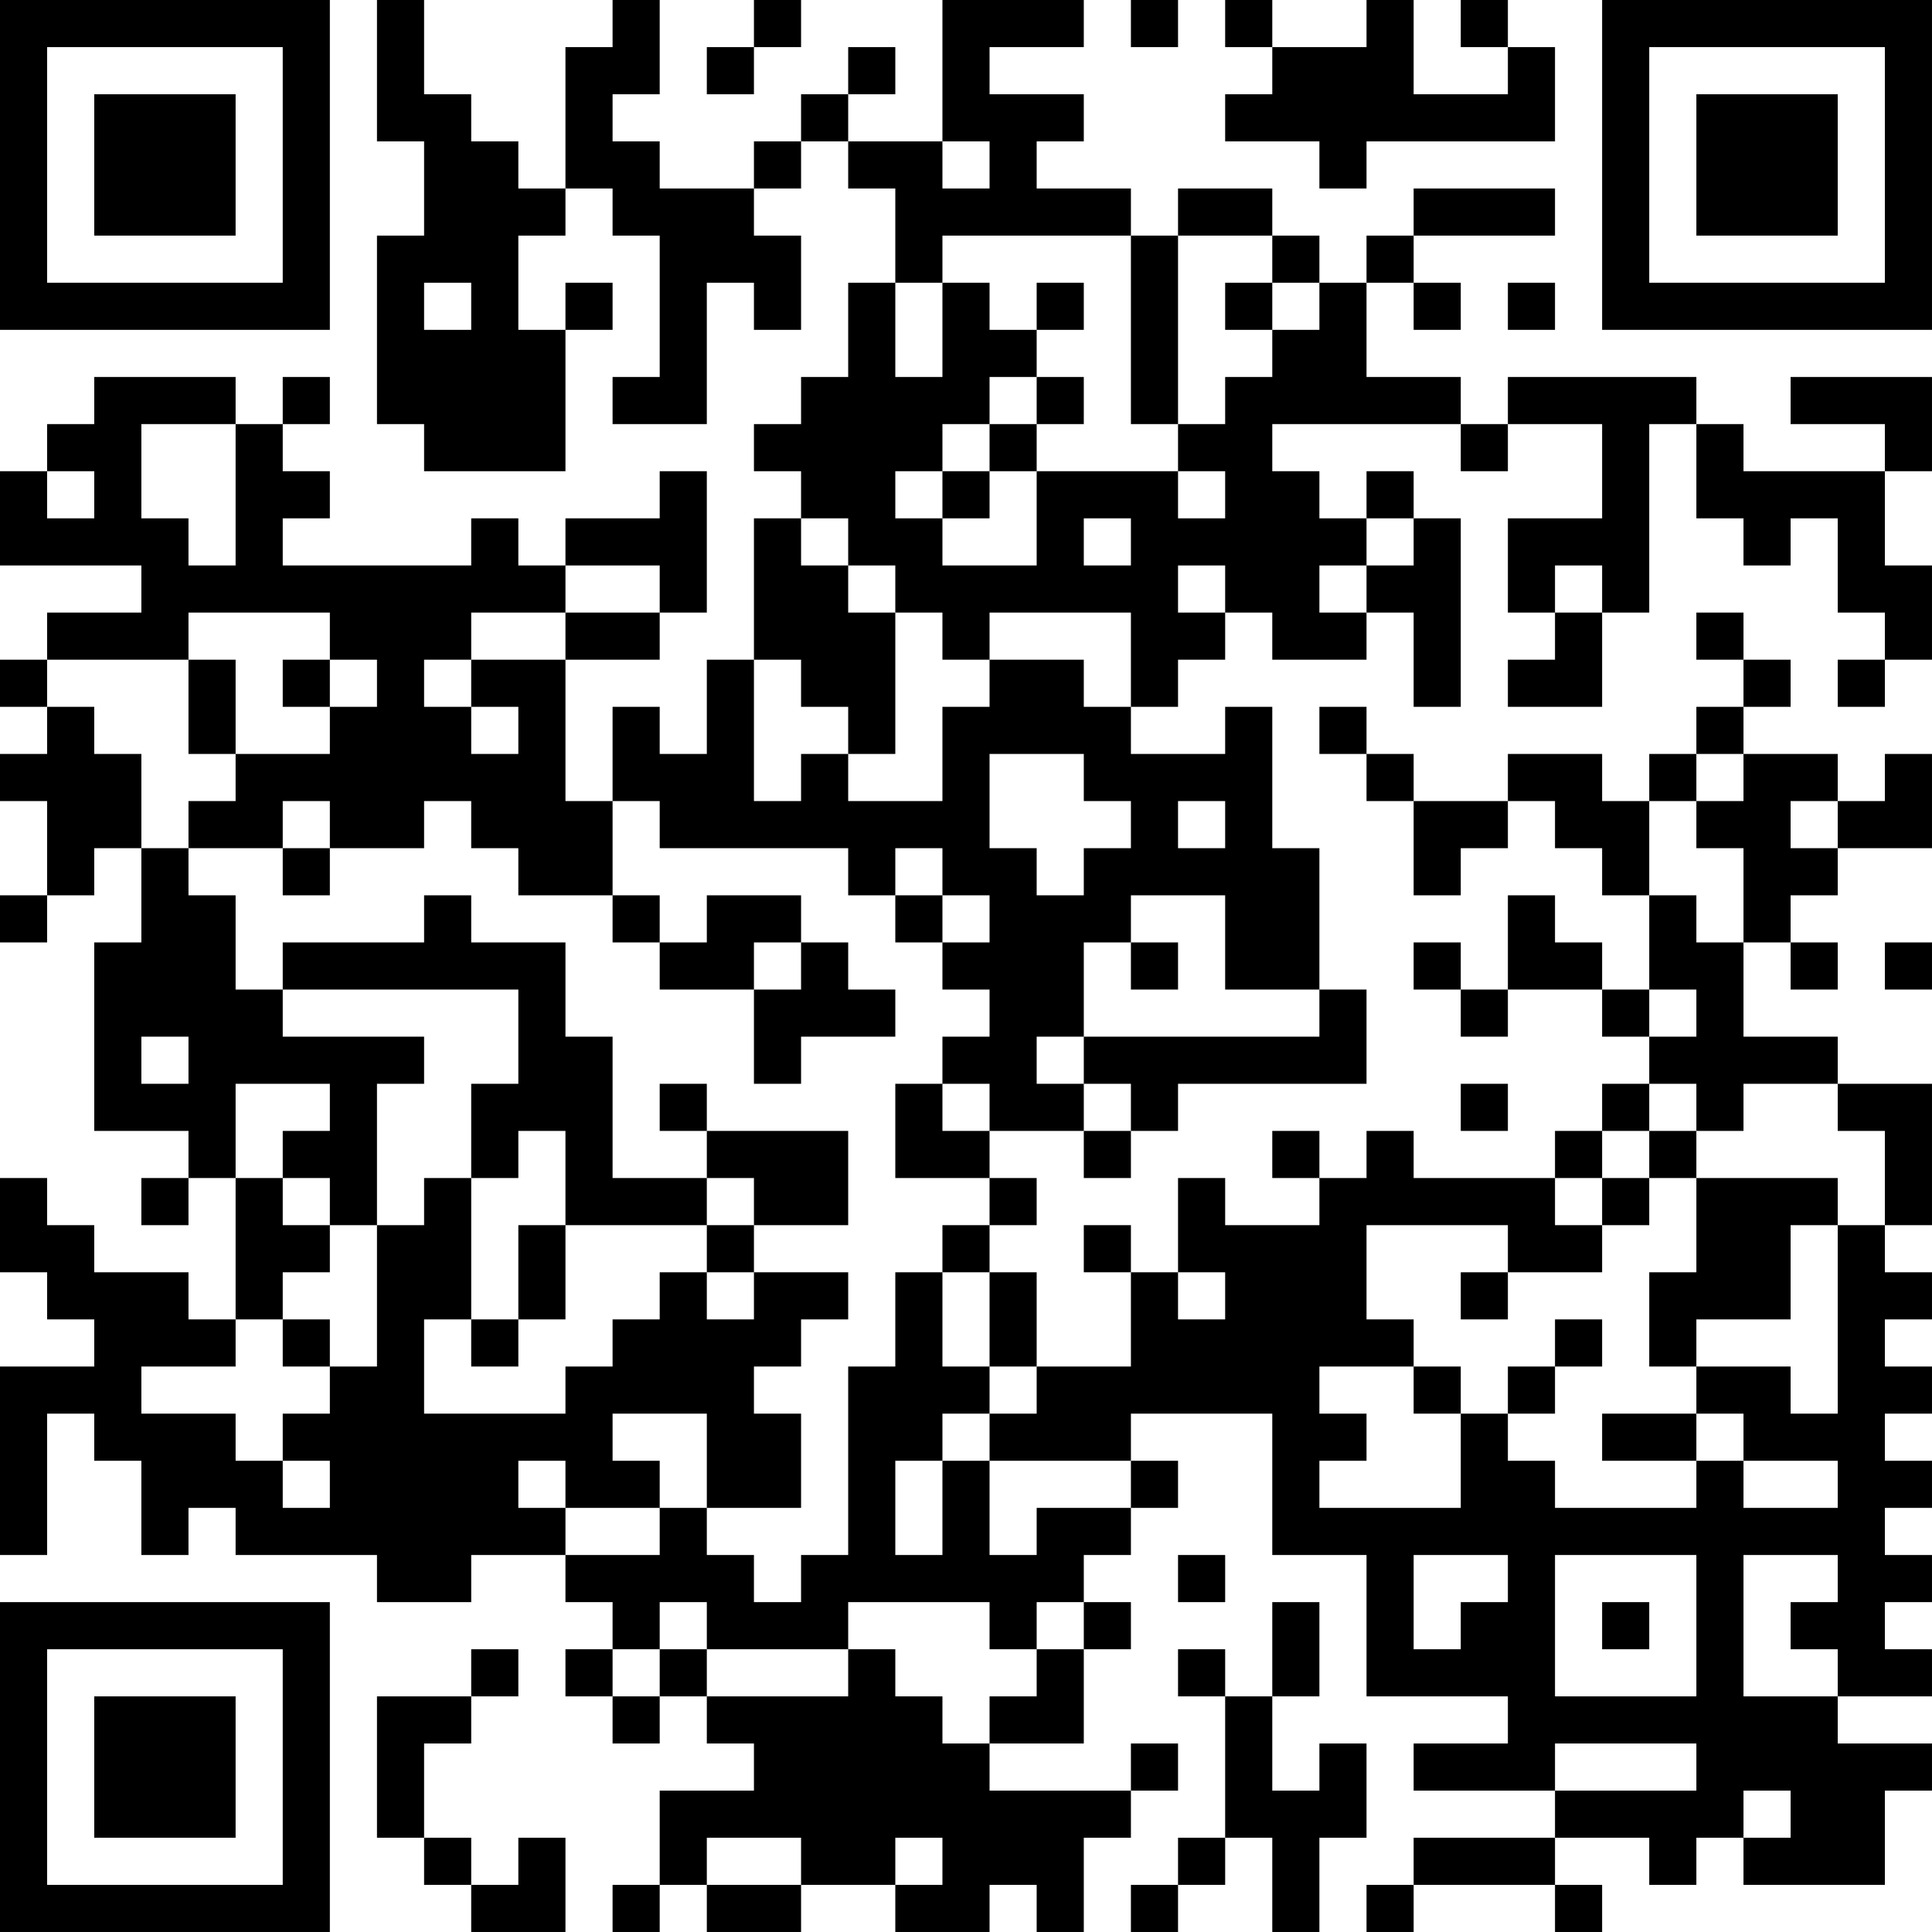 <?xml version="1.0" encoding="UTF-8"?>
<svg xmlns="http://www.w3.org/2000/svg" version="1.1" width="200" height="200" viewBox="0 0 200 200"><rect x="0" y="0" width="200" height="200" fill="#ffffff"/><g transform="scale(4.878)"><g transform="translate(0,0)"><path fill-rule="evenodd" d="M8 0L8 3L9 3L9 5L8 5L8 9L9 9L9 10L12 10L12 7L13 7L13 6L12 6L12 7L11 7L11 5L12 5L12 4L13 4L13 5L14 5L14 8L13 8L13 9L15 9L15 6L16 6L16 7L17 7L17 5L16 5L16 4L17 4L17 3L18 3L18 4L19 4L19 6L18 6L18 8L17 8L17 9L16 9L16 10L17 10L17 11L16 11L16 14L15 14L15 16L14 16L14 15L13 15L13 17L12 17L12 14L14 14L14 13L15 13L15 10L14 10L14 11L12 11L12 12L11 12L11 11L10 11L10 12L6 12L6 11L7 11L7 10L6 10L6 9L7 9L7 8L6 8L6 9L5 9L5 8L2 8L2 9L1 9L1 10L0 10L0 12L3 12L3 13L1 13L1 14L0 14L0 15L1 15L1 16L0 16L0 17L1 17L1 19L0 19L0 20L1 20L1 19L2 19L2 18L3 18L3 20L2 20L2 24L4 24L4 25L3 25L3 26L4 26L4 25L5 25L5 28L4 28L4 27L2 27L2 26L1 26L1 25L0 25L0 27L1 27L1 28L2 28L2 29L0 29L0 33L1 33L1 30L2 30L2 31L3 31L3 33L4 33L4 32L5 32L5 33L8 33L8 34L10 34L10 33L12 33L12 34L13 34L13 35L12 35L12 36L13 36L13 37L14 37L14 36L15 36L15 37L16 37L16 38L14 38L14 40L13 40L13 41L14 41L14 40L15 40L15 41L17 41L17 40L19 40L19 41L21 41L21 40L22 40L22 41L23 41L23 39L24 39L24 38L25 38L25 37L24 37L24 38L21 38L21 37L23 37L23 35L24 35L24 34L23 34L23 33L24 33L24 32L25 32L25 31L24 31L24 30L27 30L27 33L29 33L29 36L32 36L32 37L30 37L30 38L33 38L33 39L30 39L30 40L29 40L29 41L30 41L30 40L33 40L33 41L34 41L34 40L33 40L33 39L35 39L35 40L36 40L36 39L37 39L37 40L40 40L40 38L41 38L41 37L39 37L39 36L41 36L41 35L40 35L40 34L41 34L41 33L40 33L40 32L41 32L41 31L40 31L40 30L41 30L41 29L40 29L40 28L41 28L41 27L40 27L40 26L41 26L41 23L39 23L39 22L37 22L37 20L38 20L38 21L39 21L39 20L38 20L38 19L39 19L39 18L41 18L41 16L40 16L40 17L39 17L39 16L37 16L37 15L38 15L38 14L37 14L37 13L36 13L36 14L37 14L37 15L36 15L36 16L35 16L35 17L34 17L34 16L32 16L32 17L30 17L30 16L29 16L29 15L28 15L28 16L29 16L29 17L30 17L30 19L31 19L31 18L32 18L32 17L33 17L33 18L34 18L34 19L35 19L35 21L34 21L34 20L33 20L33 19L32 19L32 21L31 21L31 20L30 20L30 21L31 21L31 22L32 22L32 21L34 21L34 22L35 22L35 23L34 23L34 24L33 24L33 25L30 25L30 24L29 24L29 25L28 25L28 24L27 24L27 25L28 25L28 26L26 26L26 25L25 25L25 27L24 27L24 26L23 26L23 27L24 27L24 29L22 29L22 27L21 27L21 26L22 26L22 25L21 25L21 24L23 24L23 25L24 25L24 24L25 24L25 23L29 23L29 21L28 21L28 18L27 18L27 15L26 15L26 16L24 16L24 15L25 15L25 14L26 14L26 13L27 13L27 14L29 14L29 13L30 13L30 15L31 15L31 11L30 11L30 10L29 10L29 11L28 11L28 10L27 10L27 9L31 9L31 10L32 10L32 9L34 9L34 11L32 11L32 13L33 13L33 14L32 14L32 15L34 15L34 13L35 13L35 9L36 9L36 11L37 11L37 12L38 12L38 11L39 11L39 13L40 13L40 14L39 14L39 15L40 15L40 14L41 14L41 12L40 12L40 10L41 10L41 8L38 8L38 9L40 9L40 10L37 10L37 9L36 9L36 8L32 8L32 9L31 9L31 8L29 8L29 6L30 6L30 7L31 7L31 6L30 6L30 5L33 5L33 4L30 4L30 5L29 5L29 6L28 6L28 5L27 5L27 4L25 4L25 5L24 5L24 4L22 4L22 3L23 3L23 2L21 2L21 1L23 1L23 0L20 0L20 3L18 3L18 2L19 2L19 1L18 1L18 2L17 2L17 3L16 3L16 4L14 4L14 3L13 3L13 2L14 2L14 0L13 0L13 1L12 1L12 4L11 4L11 3L10 3L10 2L9 2L9 0ZM16 0L16 1L15 1L15 2L16 2L16 1L17 1L17 0ZM24 0L24 1L25 1L25 0ZM26 0L26 1L27 1L27 2L26 2L26 3L28 3L28 4L29 4L29 3L33 3L33 1L32 1L32 0L31 0L31 1L32 1L32 2L30 2L30 0L29 0L29 1L27 1L27 0ZM20 3L20 4L21 4L21 3ZM20 5L20 6L19 6L19 8L20 8L20 6L21 6L21 7L22 7L22 8L21 8L21 9L20 9L20 10L19 10L19 11L20 11L20 12L22 12L22 10L25 10L25 11L26 11L26 10L25 10L25 9L26 9L26 8L27 8L27 7L28 7L28 6L27 6L27 5L25 5L25 9L24 9L24 5ZM9 6L9 7L10 7L10 6ZM22 6L22 7L23 7L23 6ZM26 6L26 7L27 7L27 6ZM32 6L32 7L33 7L33 6ZM22 8L22 9L21 9L21 10L20 10L20 11L21 11L21 10L22 10L22 9L23 9L23 8ZM3 9L3 11L4 11L4 12L5 12L5 9ZM1 10L1 11L2 11L2 10ZM17 11L17 12L18 12L18 13L19 13L19 16L18 16L18 15L17 15L17 14L16 14L16 17L17 17L17 16L18 16L18 17L20 17L20 15L21 15L21 14L23 14L23 15L24 15L24 13L21 13L21 14L20 14L20 13L19 13L19 12L18 12L18 11ZM23 11L23 12L24 12L24 11ZM29 11L29 12L28 12L28 13L29 13L29 12L30 12L30 11ZM12 12L12 13L10 13L10 14L9 14L9 15L10 15L10 16L11 16L11 15L10 15L10 14L12 14L12 13L14 13L14 12ZM25 12L25 13L26 13L26 12ZM33 12L33 13L34 13L34 12ZM4 13L4 14L1 14L1 15L2 15L2 16L3 16L3 18L4 18L4 19L5 19L5 21L6 21L6 22L9 22L9 23L8 23L8 26L7 26L7 25L6 25L6 24L7 24L7 23L5 23L5 25L6 25L6 26L7 26L7 27L6 27L6 28L5 28L5 29L3 29L3 30L5 30L5 31L6 31L6 32L7 32L7 31L6 31L6 30L7 30L7 29L8 29L8 26L9 26L9 25L10 25L10 28L9 28L9 30L12 30L12 29L13 29L13 28L14 28L14 27L15 27L15 28L16 28L16 27L18 27L18 28L17 28L17 29L16 29L16 30L17 30L17 32L15 32L15 30L13 30L13 31L14 31L14 32L12 32L12 31L11 31L11 32L12 32L12 33L14 33L14 32L15 32L15 33L16 33L16 34L17 34L17 33L18 33L18 29L19 29L19 27L20 27L20 29L21 29L21 30L20 30L20 31L19 31L19 33L20 33L20 31L21 31L21 33L22 33L22 32L24 32L24 31L21 31L21 30L22 30L22 29L21 29L21 27L20 27L20 26L21 26L21 25L19 25L19 23L20 23L20 24L21 24L21 23L20 23L20 22L21 22L21 21L20 21L20 20L21 20L21 19L20 19L20 18L19 18L19 19L18 19L18 18L14 18L14 17L13 17L13 19L11 19L11 18L10 18L10 17L9 17L9 18L7 18L7 17L6 17L6 18L4 18L4 17L5 17L5 16L7 16L7 15L8 15L8 14L7 14L7 13ZM4 14L4 16L5 16L5 14ZM6 14L6 15L7 15L7 14ZM21 16L21 18L22 18L22 19L23 19L23 18L24 18L24 17L23 17L23 16ZM36 16L36 17L35 17L35 19L36 19L36 20L37 20L37 18L36 18L36 17L37 17L37 16ZM25 17L25 18L26 18L26 17ZM38 17L38 18L39 18L39 17ZM6 18L6 19L7 19L7 18ZM9 19L9 20L6 20L6 21L11 21L11 23L10 23L10 25L11 25L11 24L12 24L12 26L11 26L11 28L10 28L10 29L11 29L11 28L12 28L12 26L15 26L15 27L16 27L16 26L18 26L18 24L15 24L15 23L14 23L14 24L15 24L15 25L13 25L13 22L12 22L12 20L10 20L10 19ZM13 19L13 20L14 20L14 21L16 21L16 23L17 23L17 22L19 22L19 21L18 21L18 20L17 20L17 19L15 19L15 20L14 20L14 19ZM19 19L19 20L20 20L20 19ZM24 19L24 20L23 20L23 22L22 22L22 23L23 23L23 24L24 24L24 23L23 23L23 22L28 22L28 21L26 21L26 19ZM16 20L16 21L17 21L17 20ZM24 20L24 21L25 21L25 20ZM40 20L40 21L41 21L41 20ZM35 21L35 22L36 22L36 21ZM3 22L3 23L4 23L4 22ZM31 23L31 24L32 24L32 23ZM35 23L35 24L34 24L34 25L33 25L33 26L34 26L34 27L32 27L32 26L29 26L29 28L30 28L30 29L28 29L28 30L29 30L29 31L28 31L28 32L31 32L31 30L32 30L32 31L33 31L33 32L36 32L36 31L37 31L37 32L39 32L39 31L37 31L37 30L36 30L36 29L38 29L38 30L39 30L39 26L40 26L40 24L39 24L39 23L37 23L37 24L36 24L36 23ZM35 24L35 25L34 25L34 26L35 26L35 25L36 25L36 27L35 27L35 29L36 29L36 28L38 28L38 26L39 26L39 25L36 25L36 24ZM15 25L15 26L16 26L16 25ZM25 27L25 28L26 28L26 27ZM31 27L31 28L32 28L32 27ZM6 28L6 29L7 29L7 28ZM33 28L33 29L32 29L32 30L33 30L33 29L34 29L34 28ZM30 29L30 30L31 30L31 29ZM34 30L34 31L36 31L36 30ZM25 33L25 34L26 34L26 33ZM30 33L30 35L31 35L31 34L32 34L32 33ZM33 33L33 36L36 36L36 33ZM37 33L37 36L39 36L39 35L38 35L38 34L39 34L39 33ZM14 34L14 35L13 35L13 36L14 36L14 35L15 35L15 36L18 36L18 35L19 35L19 36L20 36L20 37L21 37L21 36L22 36L22 35L23 35L23 34L22 34L22 35L21 35L21 34L18 34L18 35L15 35L15 34ZM27 34L27 36L26 36L26 35L25 35L25 36L26 36L26 39L25 39L25 40L24 40L24 41L25 41L25 40L26 40L26 39L27 39L27 41L28 41L28 39L29 39L29 37L28 37L28 38L27 38L27 36L28 36L28 34ZM34 34L34 35L35 35L35 34ZM10 35L10 36L8 36L8 39L9 39L9 40L10 40L10 41L12 41L12 39L11 39L11 40L10 40L10 39L9 39L9 37L10 37L10 36L11 36L11 35ZM33 37L33 38L36 38L36 37ZM37 38L37 39L38 39L38 38ZM15 39L15 40L17 40L17 39ZM19 39L19 40L20 40L20 39ZM0 0L0 7L7 7L7 0ZM1 1L1 6L6 6L6 1ZM2 2L2 5L5 5L5 2ZM34 0L34 7L41 7L41 0ZM35 1L35 6L40 6L40 1ZM36 2L36 5L39 5L39 2ZM0 34L0 41L7 41L7 34ZM1 35L1 40L6 40L6 35ZM2 36L2 39L5 39L5 36Z" fill="#000000"/></g></g></svg>
